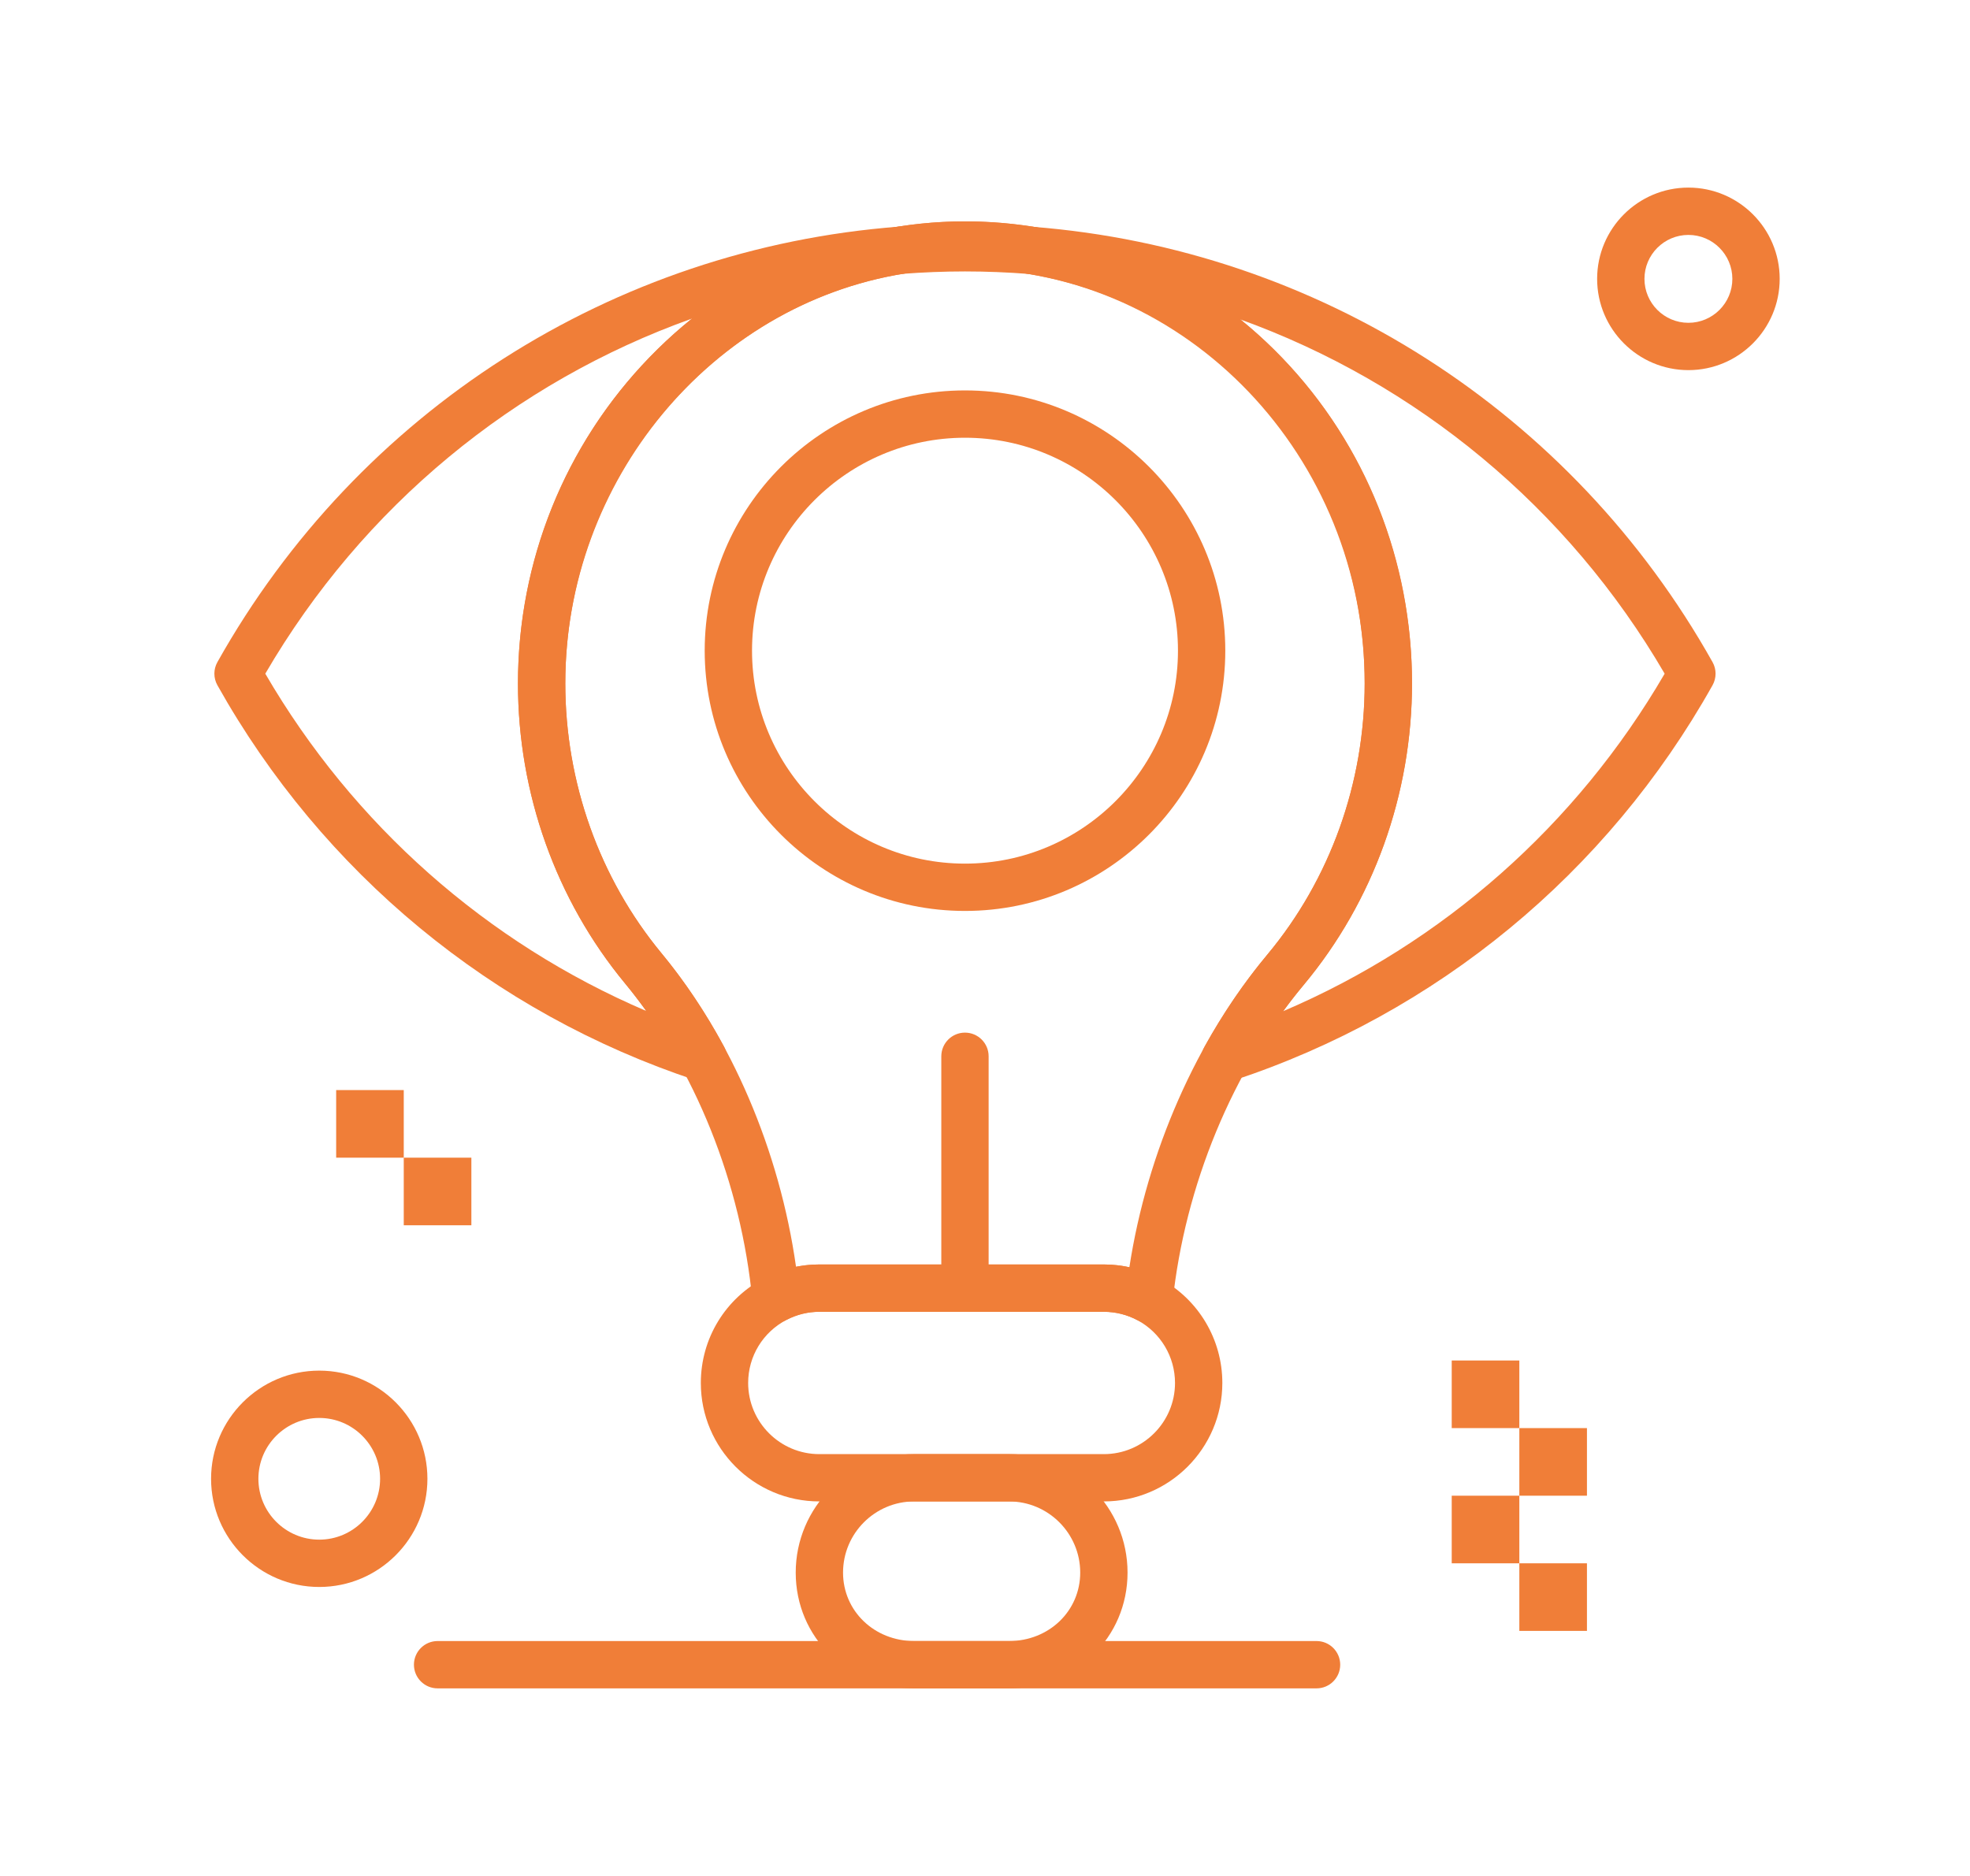 <svg width="84" height="80" viewBox="0 0 84 80" fill="none" xmlns="http://www.w3.org/2000/svg">
<path d="M41.147 38.847C35.027 38.847 30.048 33.868 30.048 27.748C30.048 21.628 35.027 16.649 41.147 16.649C47.267 16.649 52.246 21.628 52.246 27.748C52.246 33.868 47.267 38.847 41.147 38.847ZM41.147 18.667C36.14 18.667 32.066 22.741 32.066 27.748C32.066 32.755 36.14 36.829 41.147 36.829C46.154 36.829 50.228 32.755 50.228 27.748C50.228 22.741 46.154 18.667 41.147 18.667Z" fill="#F07E38"/>
<path d="M47.067 64.028H34.936C32.15 64.028 29.883 61.762 29.883 58.976C29.883 57.078 30.933 55.358 32.624 54.486C33.348 54.112 34.126 53.923 34.936 53.923H47.067C47.908 53.923 48.741 54.134 49.475 54.532C51.107 55.418 52.12 57.121 52.12 58.975C52.12 61.762 49.854 64.028 47.067 64.028ZM34.936 55.941C34.451 55.941 33.984 56.055 33.549 56.279C32.533 56.803 31.901 57.837 31.901 58.976C31.901 60.649 33.263 62.011 34.936 62.011H47.067C48.741 62.011 50.102 60.649 50.102 58.976C50.102 57.861 49.493 56.839 48.513 56.306C48.072 56.067 47.573 55.941 47.068 55.941H34.936Z" fill="#F07E38"/>
<path d="M43.025 72H38.981C36.148 72 33.929 69.831 33.929 67.063C33.929 64.277 36.195 62.01 38.981 62.01H43.025C45.811 62.01 48.078 64.277 48.078 67.063C48.078 69.831 45.858 72 43.025 72ZM38.981 64.028C37.308 64.028 35.947 65.39 35.947 67.063C35.947 68.7 37.28 69.982 38.981 69.982H43.025C44.727 69.982 46.06 68.7 46.06 67.063C46.06 65.39 44.699 64.028 43.025 64.028H38.981Z" fill="#F07E38"/>
<path d="M41.146 55.785C40.589 55.785 40.137 55.334 40.137 54.776V45.045C40.137 44.488 40.589 44.036 41.146 44.036C41.703 44.036 42.155 44.488 42.155 45.045V54.776C42.155 55.334 41.703 55.785 41.146 55.785Z" fill="#F07E38"/>
<path d="M43.972 11.688C43.945 11.688 43.919 11.687 43.892 11.684C42.974 11.612 42.05 11.575 41.146 11.575C40.265 11.575 39.362 11.611 38.465 11.679C37.928 11.72 37.45 11.33 37.386 10.793C37.322 10.256 37.692 9.764 38.226 9.677C39.194 9.521 40.178 9.441 41.151 9.441L41.302 9.442C42.247 9.45 43.2 9.531 44.133 9.683C44.667 9.77 45.037 10.262 44.972 10.799C44.911 11.31 44.477 11.688 43.972 11.688Z" fill="#F07E38"/>
<path d="M52.238 46.142C51.942 46.142 51.655 46.013 51.46 45.777C51.196 45.457 51.154 45.008 51.355 44.645C52.143 43.222 53.045 41.898 54.036 40.711C56.714 37.502 58.189 33.394 58.189 29.143C58.189 20.377 52.141 13.03 43.809 11.675C43.275 11.588 42.904 11.095 42.969 10.558C43.034 10.021 43.512 9.63 44.05 9.673C56.207 10.63 67.038 17.569 73.022 28.235C73.194 28.541 73.194 28.915 73.022 29.222C68.528 37.24 61.259 43.231 52.553 46.092C52.449 46.126 52.343 46.142 52.238 46.142ZM52.886 13.622C53.865 14.414 54.774 15.307 55.595 16.293C58.569 19.863 60.207 24.427 60.207 29.143C60.207 33.865 58.566 38.433 55.586 42.004C55.285 42.363 54.994 42.737 54.712 43.123C61.524 40.215 67.218 35.193 70.98 28.729C66.844 21.631 60.412 16.338 52.886 13.622Z" fill="#F07E38"/>
<path d="M29.983 46.119C29.877 46.119 29.77 46.103 29.666 46.068C20.994 43.198 13.75 37.215 9.27 29.222C9.098 28.915 9.098 28.541 9.27 28.235C15.268 17.545 26.124 10.604 38.31 9.667C38.847 9.626 39.325 10.017 39.389 10.554C39.453 11.091 39.082 11.583 38.548 11.669C30.313 13.002 24.103 20.515 24.103 29.143C24.103 33.363 25.559 37.449 28.203 40.648C29.194 41.846 30.091 43.186 30.871 44.631C31.067 44.995 31.022 45.442 30.756 45.759C30.561 45.991 30.276 46.119 29.983 46.119ZM11.312 28.729C15.069 35.183 20.754 40.202 27.554 43.112C27.262 42.705 26.96 42.311 26.648 41.934C23.706 38.374 22.085 33.832 22.085 29.144C22.085 24.446 23.738 19.885 26.739 16.299C27.58 15.295 28.508 14.387 29.508 13.585C21.938 16.289 15.468 21.595 11.312 28.729Z" fill="#F07E38"/>
<path d="M71.993 15.784C69.847 15.784 68.101 14.038 68.101 11.892C68.101 9.746 69.847 8 71.993 8C74.139 8 75.885 9.746 75.885 11.892C75.885 14.038 74.139 15.784 71.993 15.784ZM71.993 10.018C70.96 10.018 70.119 10.859 70.119 11.892C70.119 12.925 70.96 13.766 71.993 13.766C73.026 13.766 73.867 12.925 73.867 11.892C73.867 10.859 73.026 10.018 71.993 10.018Z" fill="#F07E38"/>
<path d="M13.613 67.676C11.069 67.676 9 65.606 9 63.063C9 60.52 11.069 58.45 13.613 58.45C16.156 58.45 18.225 60.52 18.225 63.063C18.225 65.606 16.156 67.676 13.613 67.676ZM13.613 60.468C12.182 60.468 11.018 61.632 11.018 63.063C11.018 64.494 12.182 65.658 13.613 65.658C15.043 65.658 16.207 64.494 16.207 63.063C16.207 61.632 15.043 60.468 13.613 60.468Z" fill="#F07E38"/>
<path d="M48.994 56.428C48.829 56.428 48.663 56.388 48.513 56.306C48.073 56.067 47.573 55.941 47.068 55.941H34.937C34.451 55.941 33.985 56.055 33.549 56.279C33.251 56.433 32.897 56.429 32.603 56.268C32.309 56.107 32.114 55.811 32.082 55.477C31.611 50.476 29.631 45.54 26.65 41.934C23.707 38.374 22.087 33.832 22.087 29.144C22.087 23.919 24.076 18.983 27.687 15.247C31.305 11.503 36.087 9.441 41.151 9.441L41.303 9.442C46.368 9.484 51.122 11.556 54.688 15.277C58.248 18.991 60.208 23.915 60.208 29.143C60.208 33.865 58.567 38.433 55.587 42.004C52.56 45.632 50.523 50.56 49.998 55.526C49.962 55.861 49.762 56.156 49.464 56.313C49.317 56.39 49.156 56.428 48.994 56.428ZM34.937 53.923H47.068C47.435 53.923 47.8 53.963 48.156 54.041C48.913 49.126 51.02 44.327 54.038 40.711C56.715 37.502 58.19 33.394 58.19 29.143C58.19 19.47 50.607 11.537 41.286 11.46L41.151 11.46C36.639 11.46 32.373 13.303 29.138 16.649C25.892 20.007 24.105 24.445 24.105 29.144C24.105 33.364 25.561 37.449 28.205 40.648C31.184 44.252 33.24 49.066 33.942 54.021C34.267 53.956 34.599 53.923 34.937 53.923Z" fill="#F07E38"/>
<path d="M56.137 72H18.659C18.102 72 17.65 71.548 17.65 70.991C17.65 70.434 18.102 69.982 18.659 69.982H56.137C56.694 69.982 57.146 70.434 57.146 70.991C57.146 71.548 56.694 72 56.137 72Z" fill="#F07E38"/>
<path d="M20.099 49.369H17.216V52.252H20.099V49.369Z" fill="#F07E38"/>
<path d="M17.216 46.486H14.334V49.369H17.216V46.486Z" fill="#F07E38"/>
<path d="M67.667 60.901H64.784V63.784H67.667V60.901Z" fill="#F07E38"/>
<path d="M64.784 58.018H61.901V60.901H64.784V58.018Z" fill="#F07E38"/>
<path d="M67.667 66.667H64.784V69.549H67.667V66.667Z" fill="#F07E38"/>
<path d="M64.784 63.784H61.901V66.667H64.784V63.784Z" fill="#F07E38"/>
</svg>
